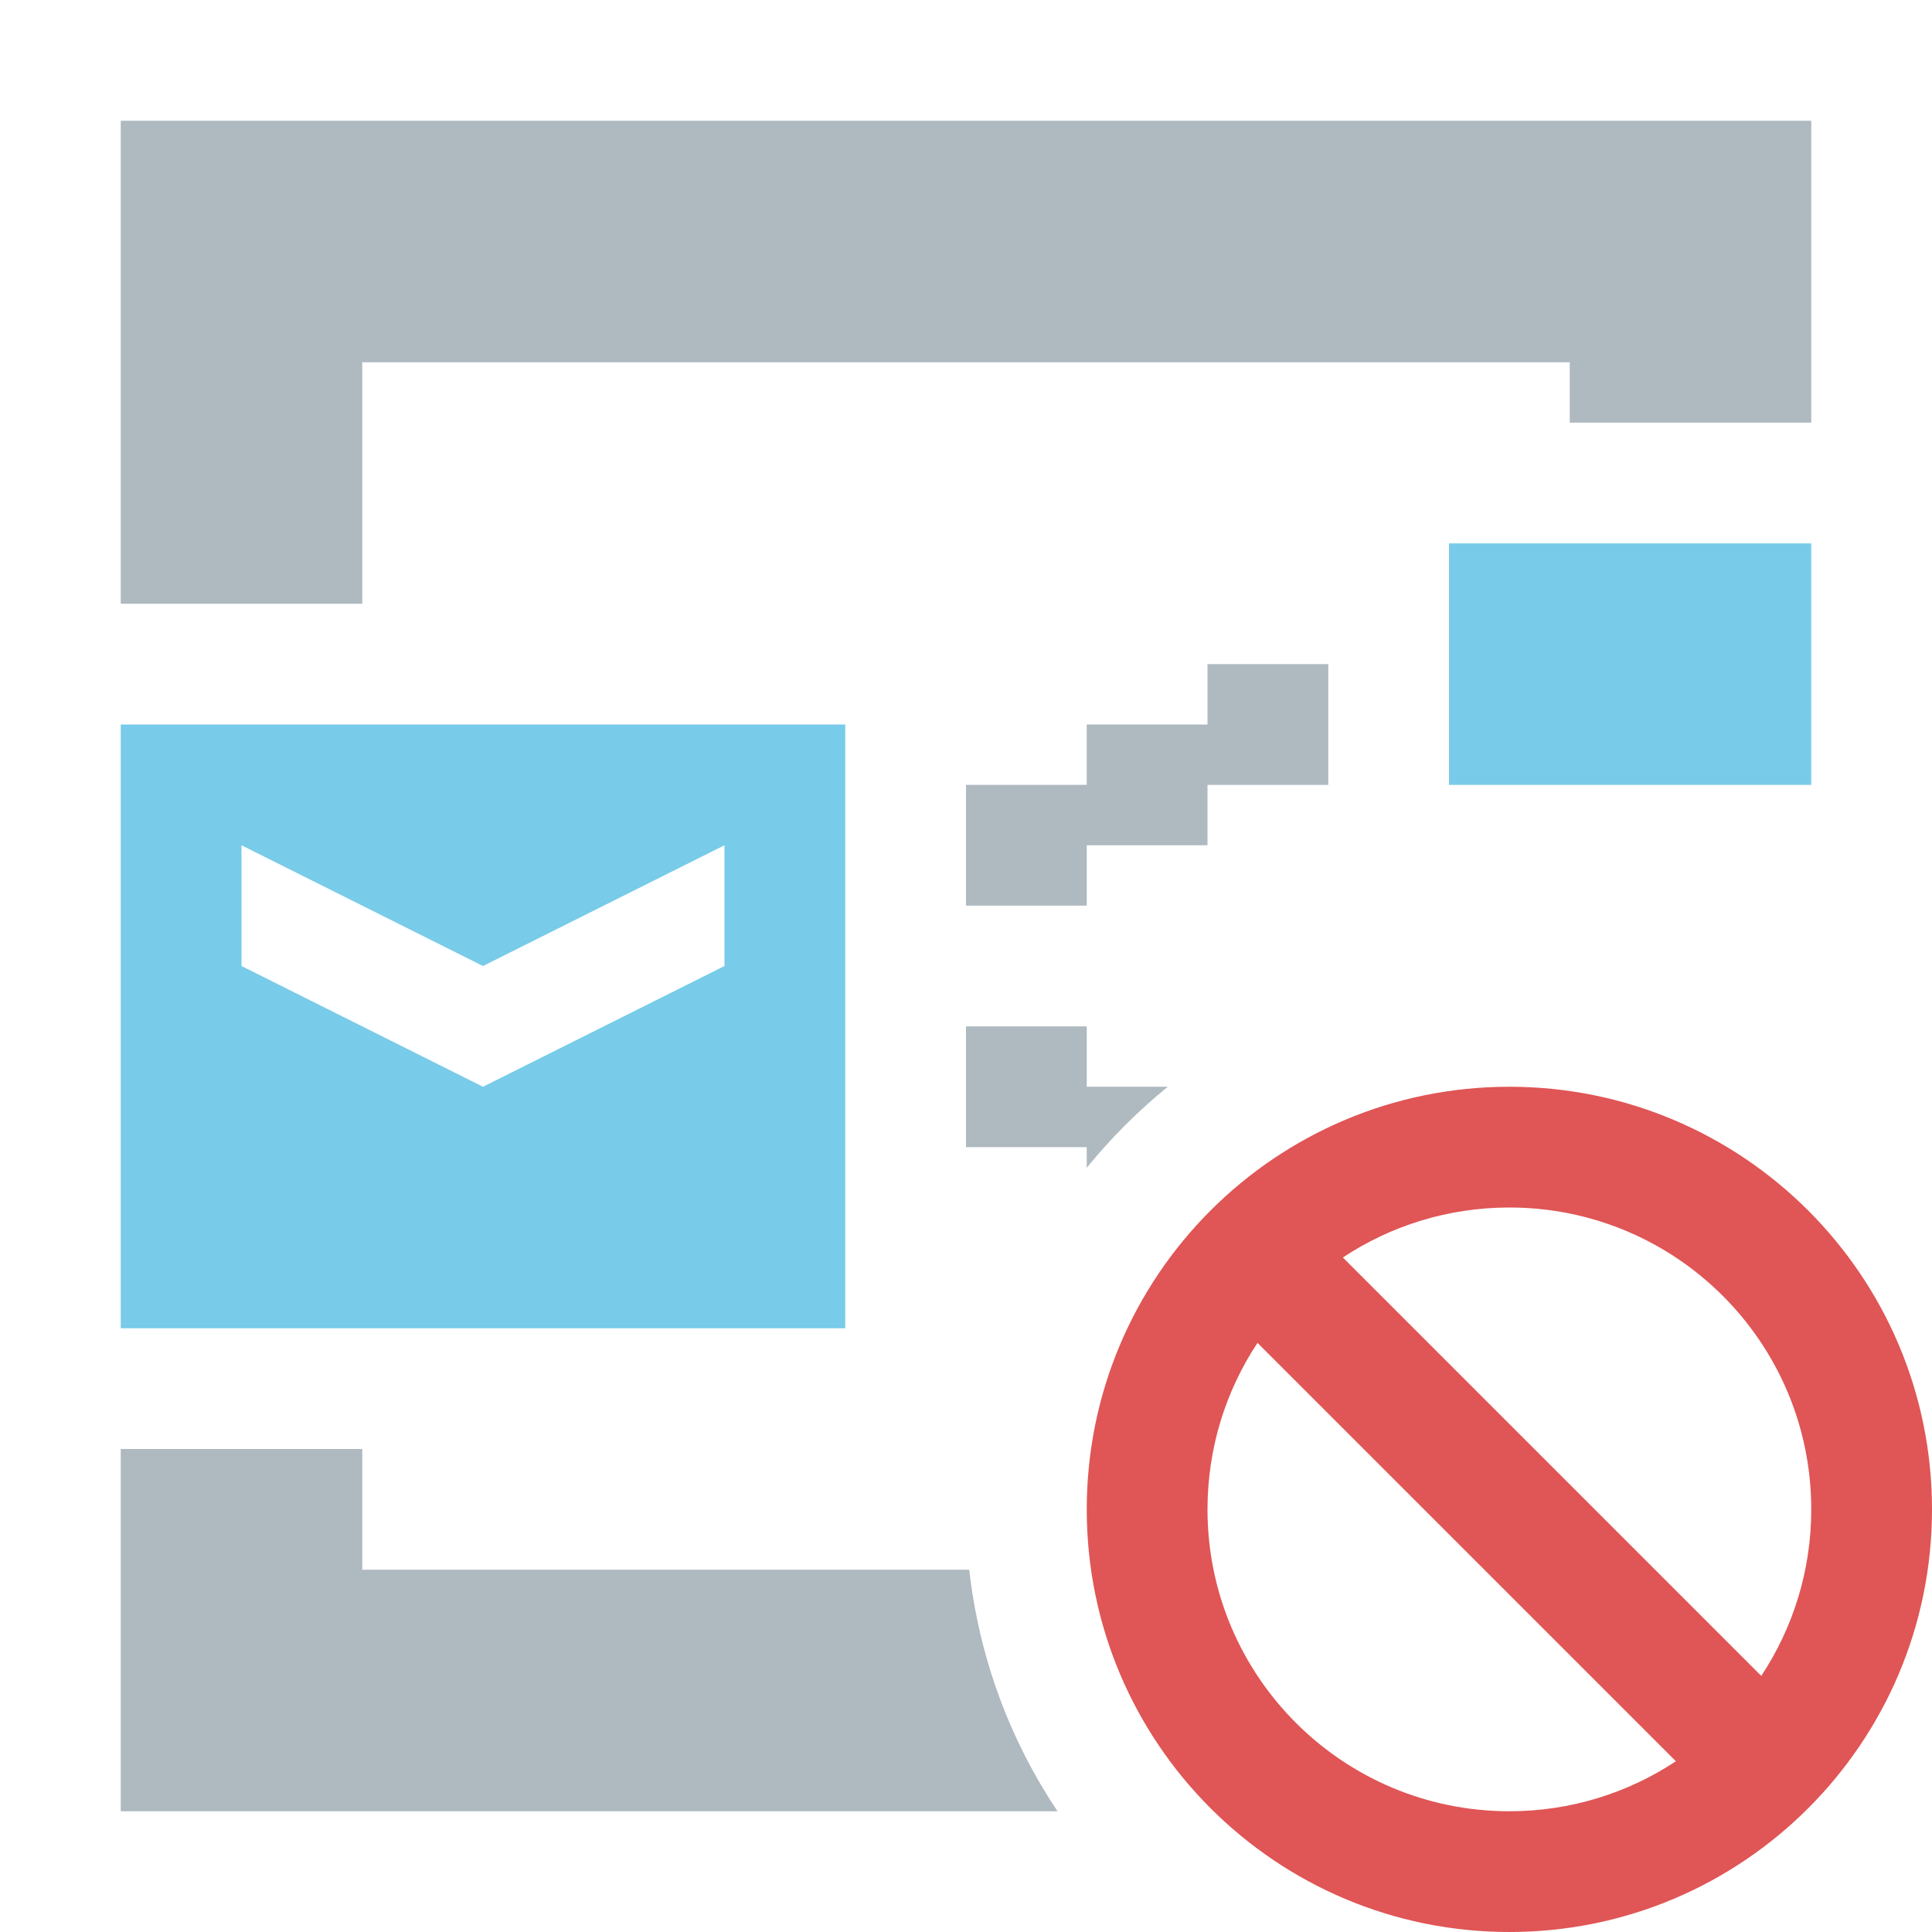 <svg xmlns="http://www.w3.org/2000/svg" width="16" height="16" fill="none" viewBox="0 0 16 16"><path fill="#40B6E0" fill-rule="evenodd" d="M7 6H1V11H7V6ZM4 8L2 7V8L4 9L6 8V7L4 8Z" clip-rule="evenodd" opacity=".7"/><path fill="#40B6E0" d="M12 4.5H15V6.5H12V4.5Z" opacity=".7"/><path fill="#9AA7B0" fill-opacity=".8" fill-rule="evenodd" d="M15 2V1H1V2V3V5H2H3V3H13V3.5L15 3.5V3V2ZM9.671 9C9.425 9.2 9.2 9.425 9 9.671V9.5H8V8.5H9V9H9.671ZM8.758 15L1 15V14V13V12H2H3V13L8.027 13C8.109 13.734 8.367 14.416 8.758 15ZM9 6.5H8V7.5H9V7H10V6.5H11V5.5H10V6H9V6.5Z" clip-rule="evenodd"/><path fill="#E05555" fill-rule="evenodd" d="M13.879 14.586C13.483 14.848 13.009 15 12.5 15C11.119 15 10 13.881 10 12.5C10 11.991 10.152 11.517 10.414 11.121L13.879 14.586ZM14.586 13.879C14.848 13.483 15 13.009 15 12.5C15 11.119 13.881 10 12.5 10C11.991 10 11.517 10.152 11.121 10.414L14.586 13.879ZM16 12.5C16 14.433 14.433 16 12.5 16C10.567 16 9 14.433 9 12.5C9 10.567 10.567 9 12.5 9C14.433 9 16 10.567 16 12.5Z" clip-rule="evenodd"/></svg>